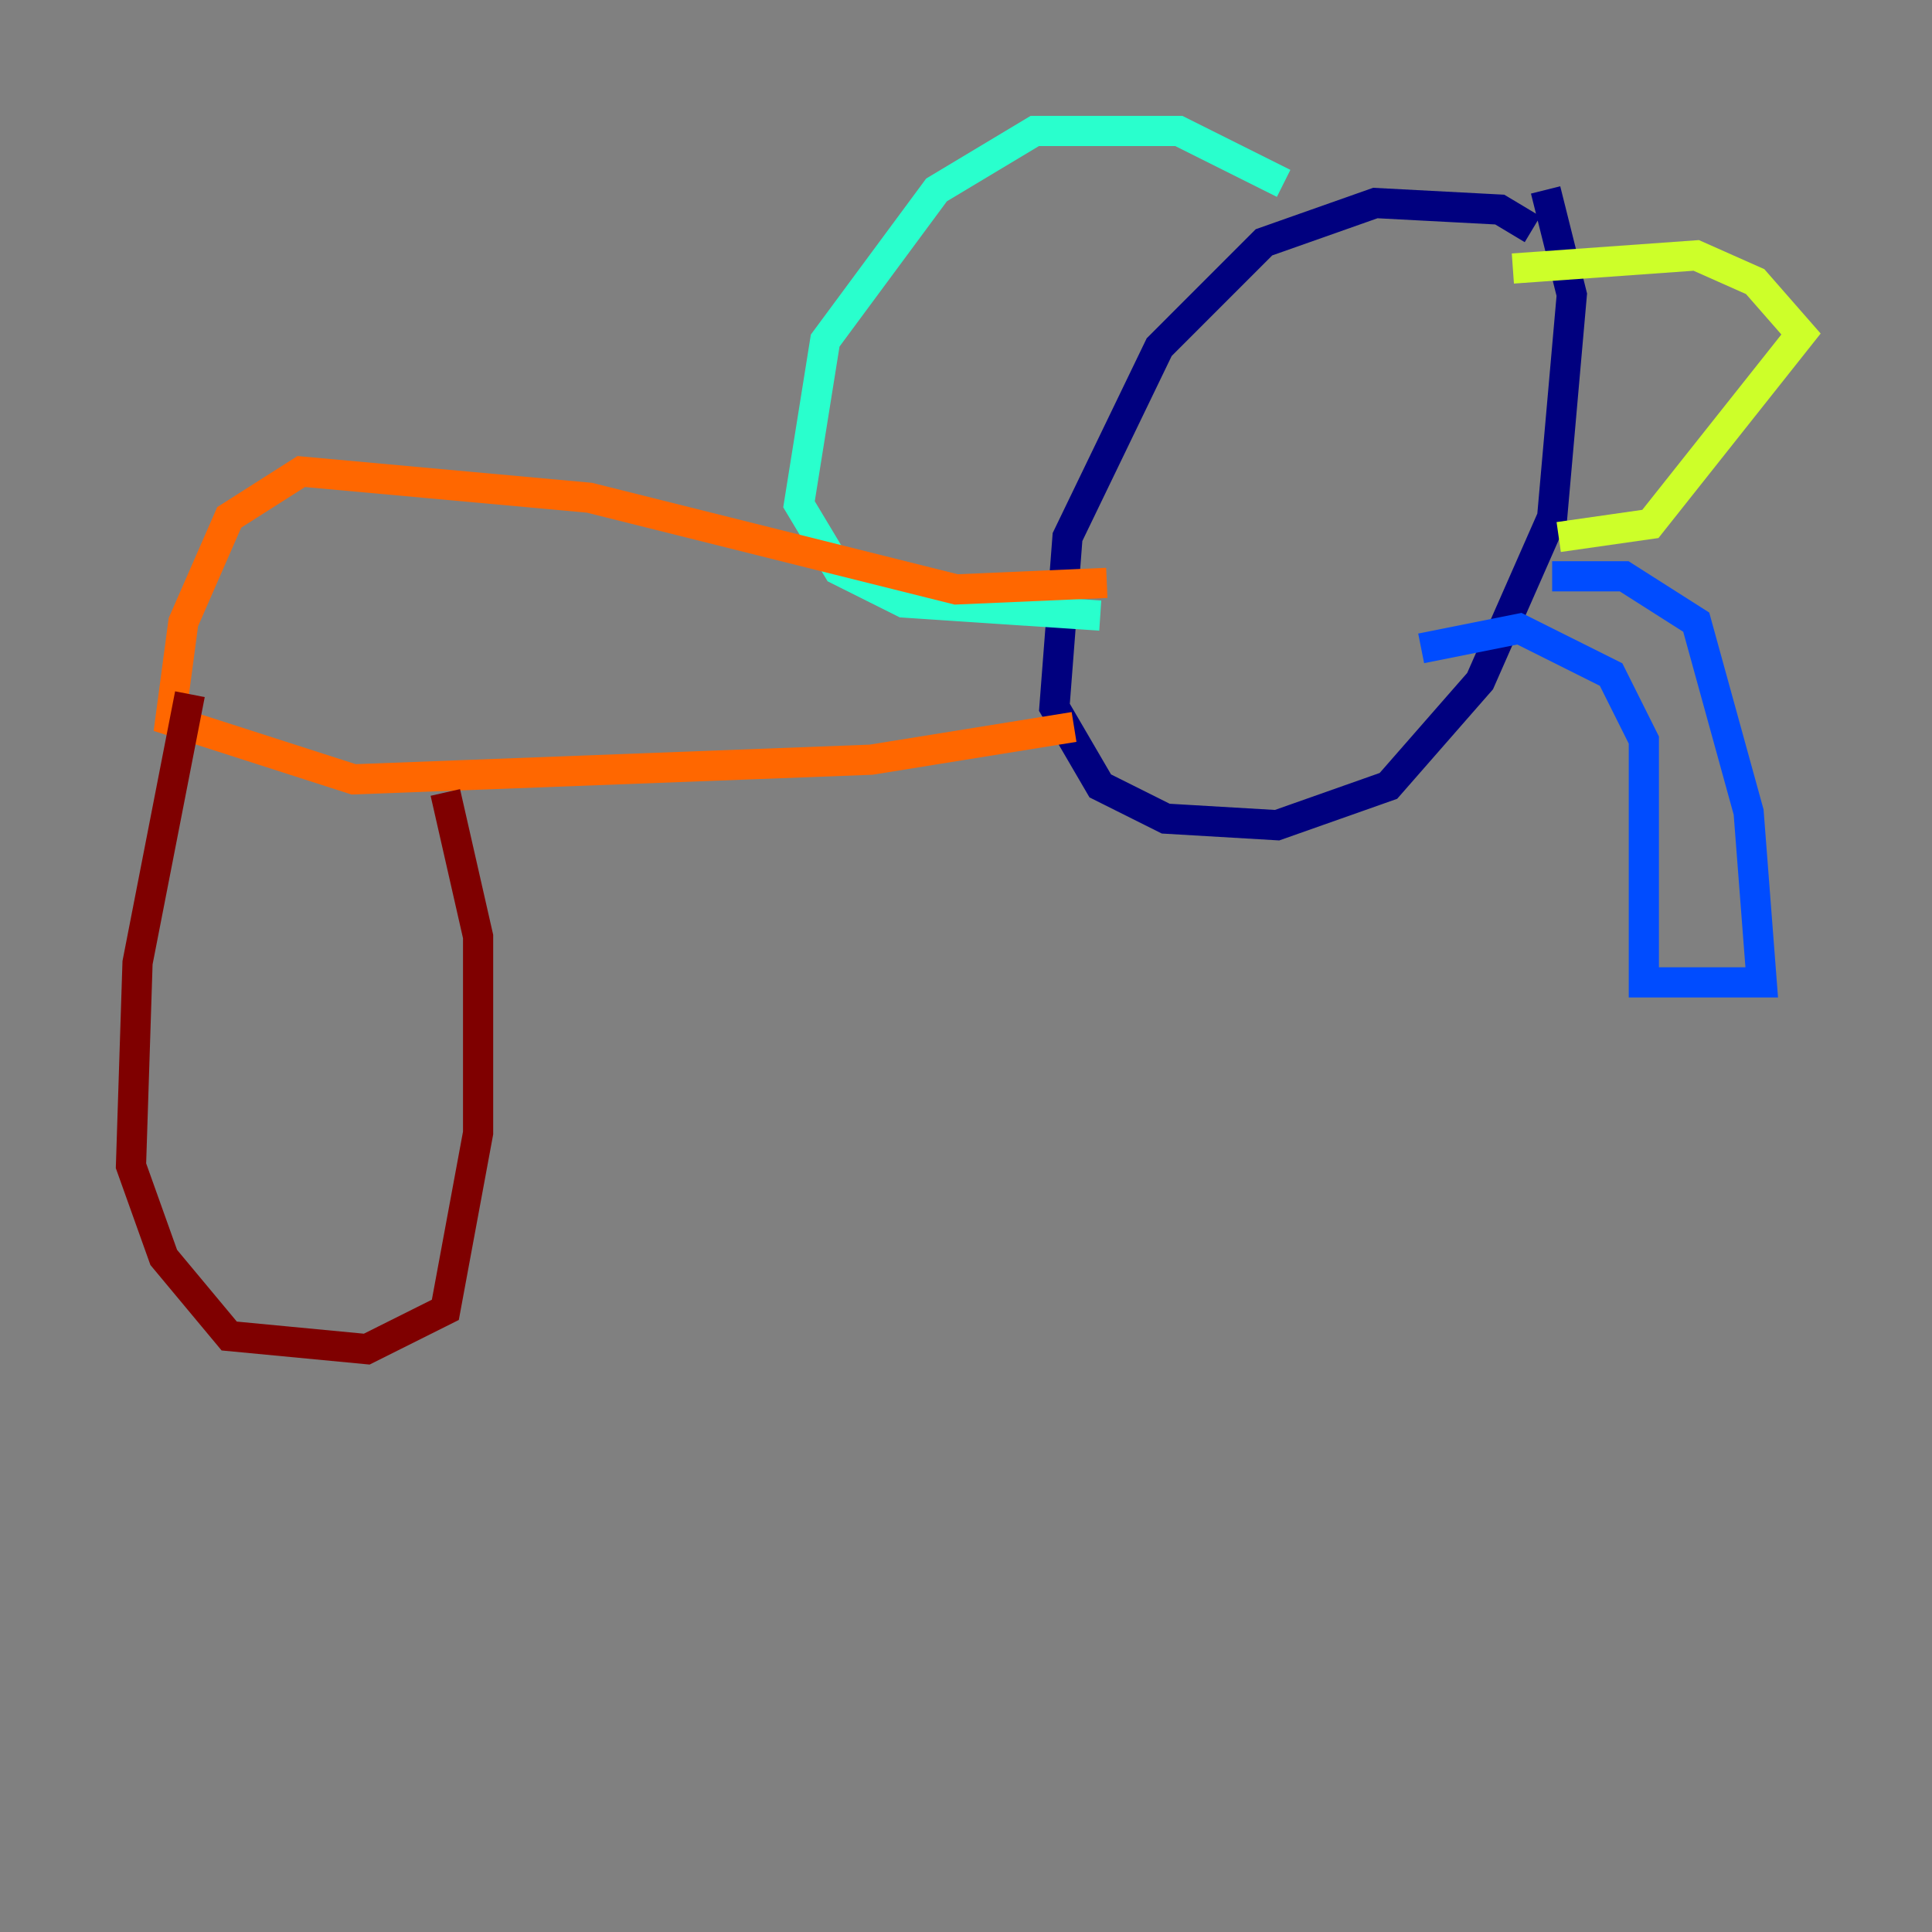 <?xml version="1.0" encoding="utf-8" ?>
<svg baseProfile="tiny" height="128" version="1.2" viewBox="0,0,128,128" width="128" xmlns="http://www.w3.org/2000/svg" xmlns:ev="http://www.w3.org/2001/xml-events" xmlns:xlink="http://www.w3.org/1999/xlink"><rect x="0" y="0" width="128" height="128" fill="#808080" stroke="none"/><defs /><polyline fill="none" points="101.532,15.186 99.363,13.885 91.119,13.451 83.742,16.054 76.8,22.997 70.725,35.58 69.858,46.861 72.895,52.068 77.234,54.237 84.61,54.671 91.986,52.068 98.061,45.125 102.834,34.278 104.136,19.525 102.4,12.583" stroke="#00007f" stroke-width="2" /><polyline fill="none" points="102.834,38.183 107.607,38.183 112.38,41.22 115.851,53.803 116.719,65.085 108.909,65.085 108.909,49.031 106.739,44.691 100.664,41.654 94.156,42.956" stroke="#004cff" stroke-width="2" /><polyline fill="none" points="85.044,12.149 78.102,8.678 68.556,8.678 62.047,12.583 54.671,22.563 52.936,33.41 55.539,37.749 59.878,39.919 72.895,40.786" stroke="#29ffcd" stroke-width="2" /><polyline fill="none" points="100.231,17.79 112.38,16.922 116.285,18.658 119.322,22.129 109.342,34.712 103.268,35.58" stroke="#cdff29" stroke-width="2" /><polyline fill="none" points="73.329,38.617 63.349,39.051 39.051,32.976 19.959,31.241 15.186,34.278 12.149,41.22 11.281,47.729 23.43,51.634 57.709,50.332 71.159,48.163" stroke="#ff6700" stroke-width="2" /><polyline fill="none" points="12.583,45.993 9.112,63.783 8.678,77.234 10.848,83.308 15.186,88.515 24.298,89.383 29.505,86.78 31.675,75.064 31.675,62.047 29.505,52.502" stroke="#7f0000" stroke-width="2" /></svg>